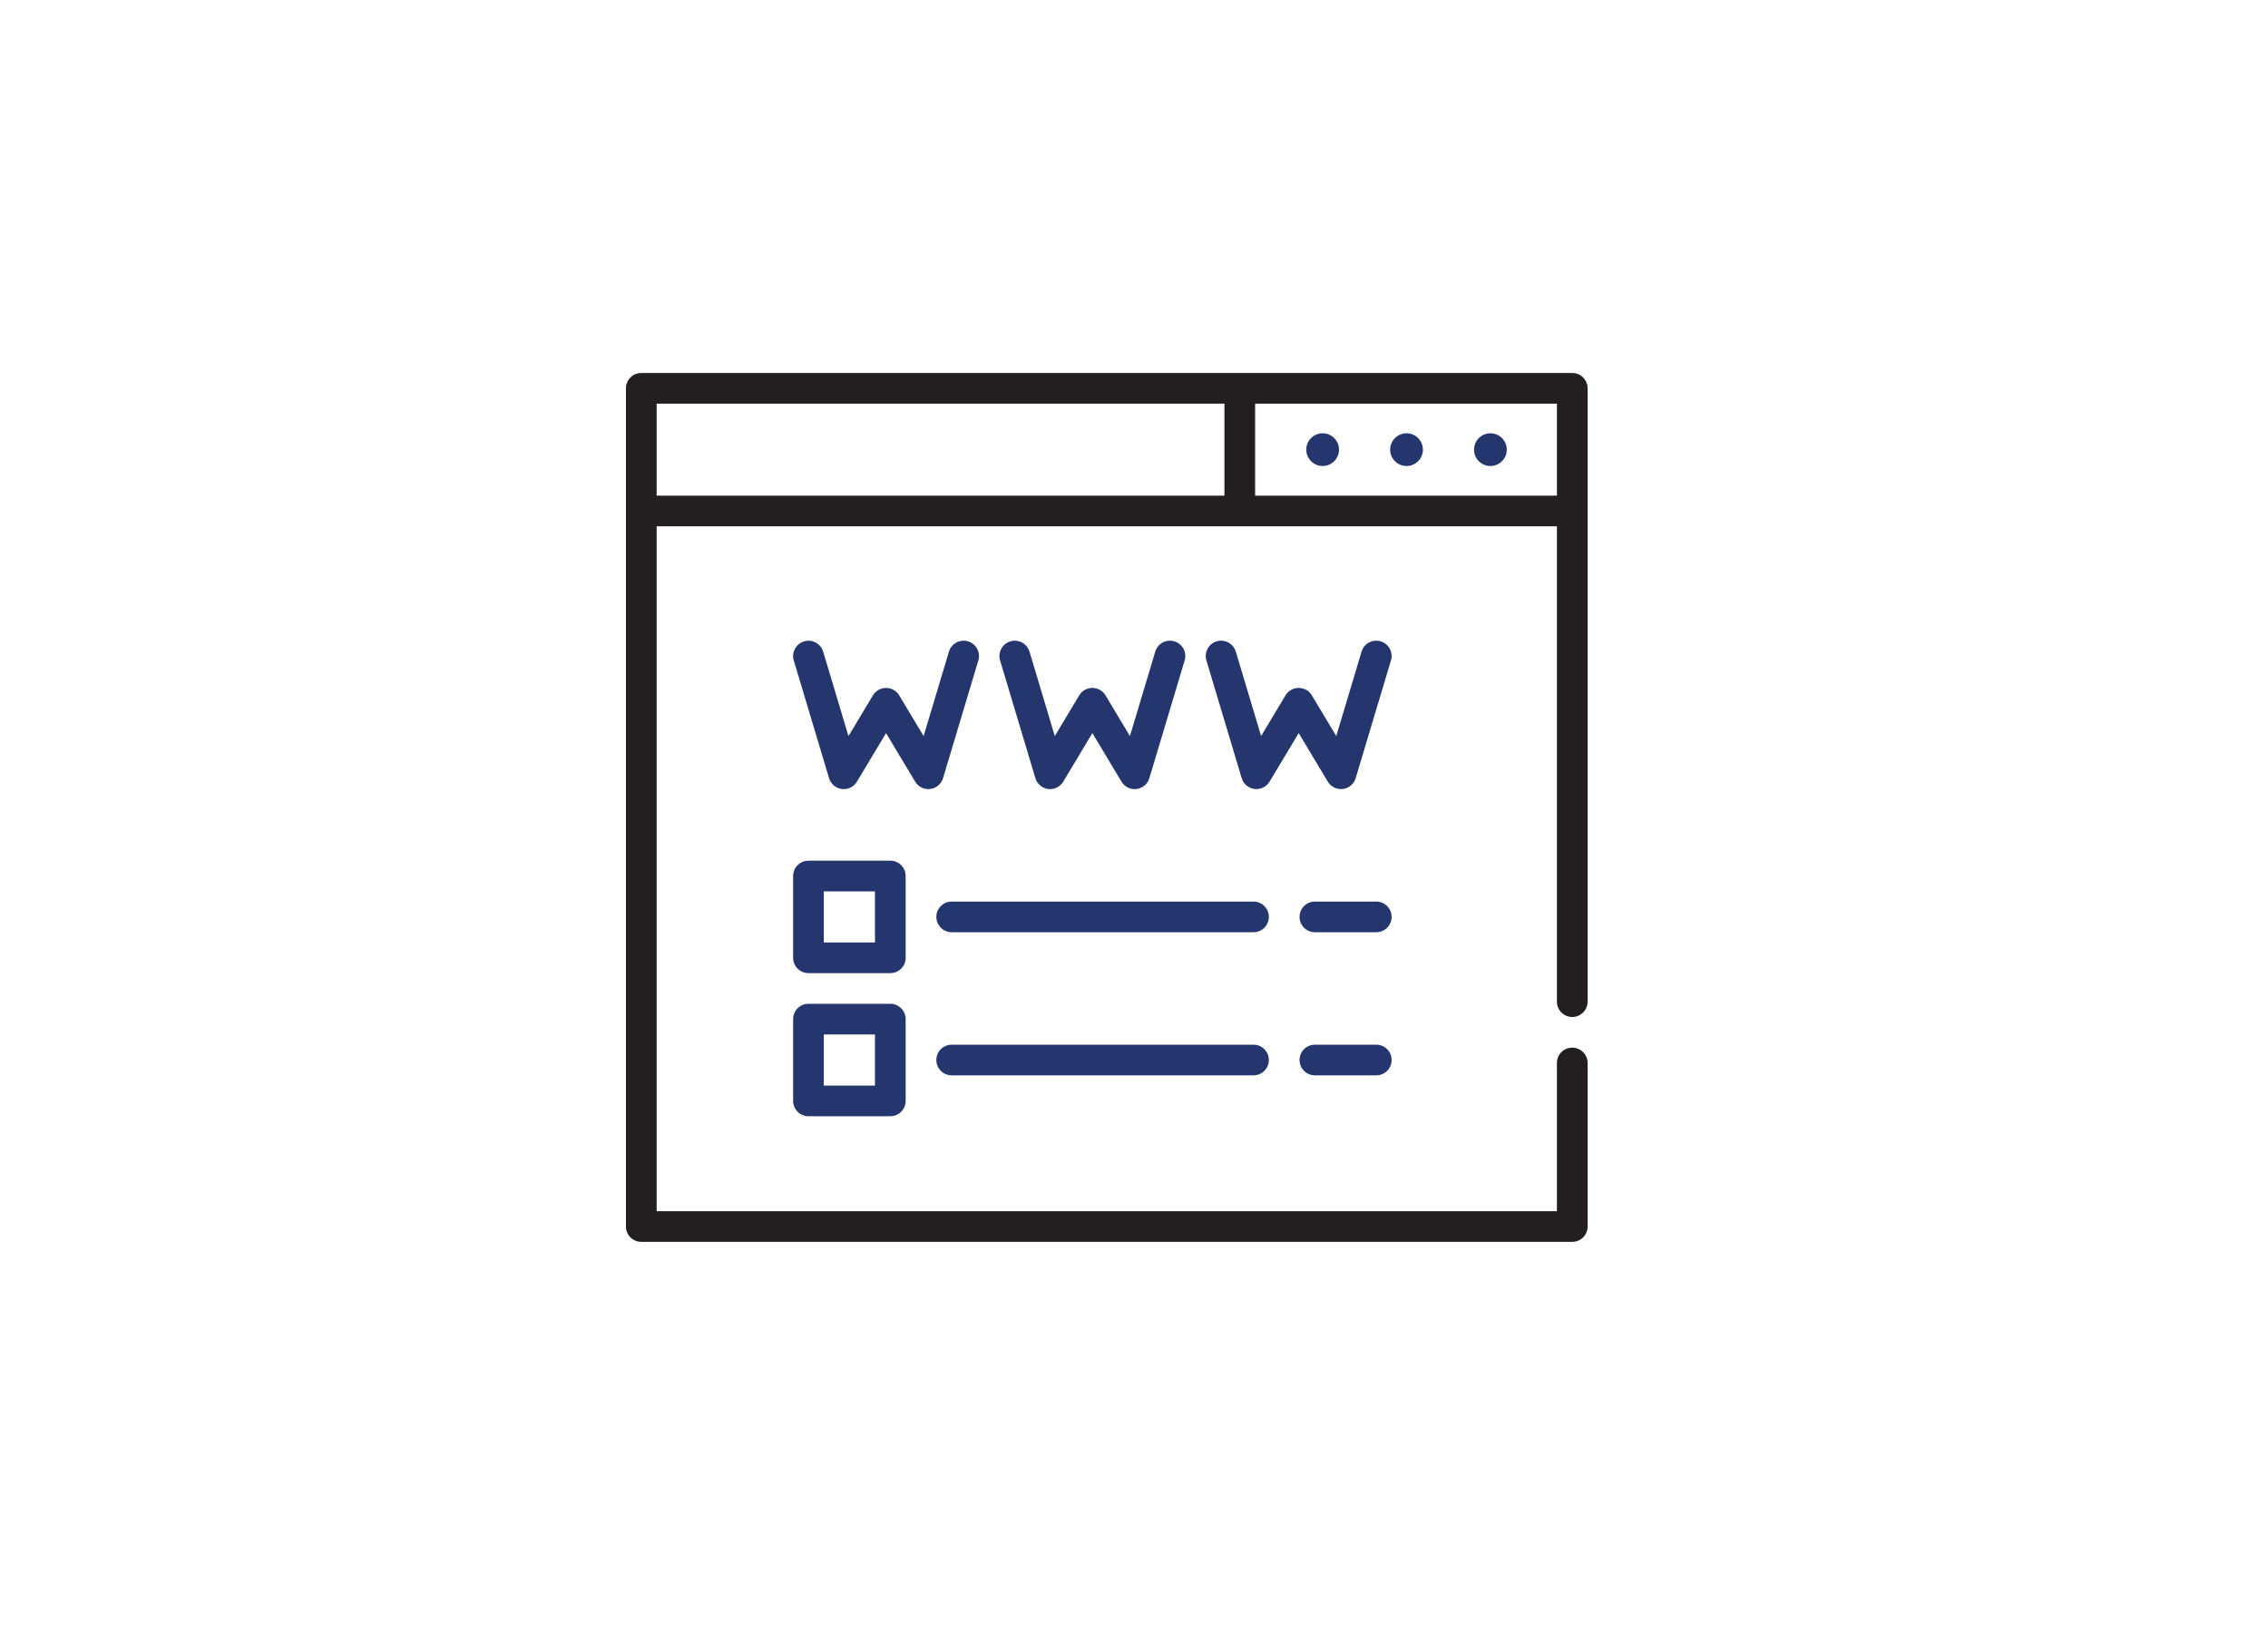 <?xml version="1.0" encoding="UTF-8"?>
<svg width="250px" height="180px" viewBox="0 0 250 180" version="1.1" xmlns="http://www.w3.org/2000/svg" xmlns:xlink="http://www.w3.org/1999/xlink">
    <!-- Generator: Sketch 43.2 (39069) - http://www.bohemiancoding.com/sketch -->
    <title>webpage copy 4</title>
    <desc>Created with Sketch.</desc>
    <defs></defs>
    <g id="telegration" stroke="none" stroke-width="1" fill="none" fill-rule="evenodd">
        <g id="webpage-copy-4">
            <rect id="Rectangle-3-Copy-13" fill="#FFFFFF" x="0" y="0" width="250" height="180"></rect>
            <g id="domain-registration-copy-2" transform="translate(69, 41)">
                <g id="Group">
                    <path d="M104.309,0.113 L1.691,0.113 C0.757,0.113 0,0.869 0,1.803 L0,94.197 C0,95.131 0.757,95.887 1.691,95.887 L104.309,95.887 C105.243,95.887 106,95.131 106,94.197 L106,76.169 C106,75.235 105.243,74.479 104.309,74.479 C103.374,74.479 102.617,75.235 102.617,76.169 L102.617,92.507 L3.383,92.507 L3.383,17.014 L102.617,17.014 L102.617,69.408 C102.617,70.342 103.374,71.099 104.309,71.099 C105.243,71.099 106,70.342 106,69.408 L106,1.803 C106,0.869 105.243,0.113 104.309,0.113 L104.309,0.113 Z M3.383,3.493 L65.968,3.493 L65.968,13.634 L3.383,13.634 L3.383,3.493 L3.383,3.493 Z M69.351,13.634 L69.351,3.493 L102.617,3.493 L102.617,13.634 L69.351,13.634 L69.351,13.634 Z" id="Shape" fill="#231F20"></path>
                    <path d="M86.04,6.761 C85.046,6.761 84.236,7.569 84.236,8.563 C84.236,9.557 85.046,10.366 86.04,10.366 C87.035,10.366 87.845,9.557 87.845,8.563 C87.845,7.569 87.035,6.761 86.04,6.761 L86.04,6.761 Z" id="Shape" fill="#25356E"></path>
                    <path d="M76.794,6.761 C75.799,6.761 74.989,7.569 74.989,8.563 C74.989,9.557 75.799,10.366 76.794,10.366 C77.788,10.366 78.598,9.557 78.598,8.563 C78.598,7.569 77.788,6.761 76.794,6.761 L76.794,6.761 Z" id="Shape" fill="#25356E"></path>
                    <path d="M95.287,6.761 C94.292,6.761 93.483,7.569 93.483,8.563 C93.483,9.557 94.292,10.366 95.287,10.366 C96.282,10.366 97.091,9.557 97.091,8.563 C97.091,7.569 96.282,6.761 95.287,6.761 L95.287,6.761 Z" id="Shape" fill="#25356E"></path>
                    <path d="M33.54,45.969 C34.205,45.886 34.758,45.419 34.95,44.777 L38.841,31.798 C39.109,30.904 38.601,29.962 37.706,29.694 C36.812,29.426 35.869,29.934 35.601,30.828 L32.81,40.137 L30.12,35.65 C29.814,35.141 29.263,34.829 28.669,34.829 C28.074,34.829 27.523,35.141 27.218,35.65 L24.527,40.137 L21.737,30.83 C21.469,29.936 20.526,29.428 19.631,29.696 C18.737,29.964 18.228,30.906 18.497,31.8 L22.387,44.777 C22.58,45.419 23.133,45.886 23.798,45.969 C23.868,45.978 23.938,45.982 24.008,45.982 C24.597,45.982 25.15,45.675 25.458,45.161 L28.668,39.807 L31.878,45.161 C32.224,45.735 32.875,46.053 33.54,45.969 L33.54,45.969 Z" id="Shape" fill="#25356E"></path>
                    <path d="M46.54,45.968 C46.611,45.977 46.681,45.981 46.751,45.981 C47.34,45.981 47.893,45.673 48.201,45.159 L51.411,39.806 L54.621,45.159 C54.966,45.734 55.617,46.051 56.282,45.968 C56.947,45.885 57.5,45.417 57.692,44.776 L61.584,31.797 C61.851,30.903 61.344,29.961 60.449,29.693 C59.554,29.425 58.611,29.932 58.343,30.827 L55.552,40.135 L52.862,35.649 C52.556,35.139 52.006,34.827 51.411,34.827 C50.816,34.827 50.265,35.139 49.96,35.649 L47.27,40.135 L44.48,30.828 C44.212,29.934 43.269,29.426 42.374,29.694 C41.479,29.962 40.971,30.904 41.239,31.799 L45.13,44.776 C45.322,45.417 45.875,45.885 46.54,45.968 L46.54,45.968 Z" id="Shape" fill="#25356E"></path>
                    <path d="M83.191,29.691 C82.296,29.424 81.353,29.931 81.085,30.825 L78.294,40.133 L75.604,35.647 C75.299,35.137 74.748,34.825 74.153,34.825 C73.558,34.825 73.008,35.137 72.702,35.647 L70.012,40.133 L67.222,30.827 C66.953,29.933 66.011,29.425 65.116,29.693 C64.221,29.961 63.713,30.903 63.981,31.797 L67.872,44.774 C68.064,45.416 68.617,45.883 69.282,45.966 C69.947,46.049 70.598,45.732 70.943,45.158 L74.153,39.804 L77.363,45.158 C77.671,45.671 78.224,45.979 78.813,45.979 C78.883,45.979 78.954,45.975 79.024,45.966 C79.689,45.883 80.242,45.416 80.434,44.774 L84.325,31.795 C84.594,30.901 84.086,29.959 83.191,29.691 L83.191,29.691 Z" id="Shape" fill="#25356E"></path>
                    <path d="M30.83,55.56 C30.83,54.626 30.073,53.87 29.139,53.87 L20.117,53.87 C19.183,53.87 18.426,54.626 18.426,55.56 L18.426,64.574 C18.426,65.508 19.183,66.264 20.117,66.264 L29.139,66.264 C30.073,66.264 30.83,65.508 30.83,64.574 L30.83,55.56 L30.83,55.56 Z M27.447,62.884 L21.809,62.884 L21.809,57.25 L27.447,57.25 L27.447,62.884 L27.447,62.884 Z" id="Shape" fill="#25356E"></path>
                    <path d="M29.139,69.644 L20.117,69.644 C19.183,69.644 18.426,70.401 18.426,71.335 L18.426,80.349 C18.426,81.282 19.183,82.039 20.117,82.039 L29.139,82.039 C30.073,82.039 30.83,81.282 30.83,80.349 L30.83,71.335 C30.83,70.401 30.073,69.644 29.139,69.644 L29.139,69.644 Z M27.447,78.658 L21.809,78.658 L21.809,73.025 L27.447,73.025 L27.447,78.658 L27.447,78.658 Z" id="Shape" fill="#25356E"></path>
                    <path d="M82.705,58.377 L75.939,58.377 C75.005,58.377 74.248,59.133 74.248,60.067 C74.248,61.001 75.005,61.757 75.939,61.757 L82.705,61.757 C83.639,61.757 84.397,61.001 84.397,60.067 C84.397,59.133 83.639,58.377 82.705,58.377 L82.705,58.377 Z" id="Shape" fill="#25356E"></path>
                    <path d="M69.173,58.377 L35.905,58.377 C34.971,58.377 34.213,59.133 34.213,60.067 C34.213,61.001 34.971,61.757 35.905,61.757 L69.174,61.757 C70.108,61.757 70.865,61.001 70.865,60.067 C70.865,59.133 70.107,58.377 69.173,58.377 L69.173,58.377 Z" id="Shape" fill="#25356E"></path>
                    <path d="M82.705,74.151 L75.939,74.151 C75.005,74.151 74.248,74.908 74.248,75.842 C74.248,76.775 75.005,77.532 75.939,77.532 L82.705,77.532 C83.639,77.532 84.397,76.775 84.397,75.842 C84.397,74.908 83.639,74.151 82.705,74.151 L82.705,74.151 Z" id="Shape" fill="#25356E"></path>
                    <path d="M69.173,74.151 L35.905,74.151 C34.971,74.151 34.213,74.908 34.213,75.842 C34.213,76.775 34.971,77.532 35.905,77.532 L69.174,77.532 C70.108,77.532 70.865,76.775 70.865,75.842 C70.865,74.908 70.107,74.151 69.173,74.151 L69.173,74.151 Z" id="Shape" fill="#25356E"></path>
                </g>
            </g>
        </g>
    </g>
</svg>